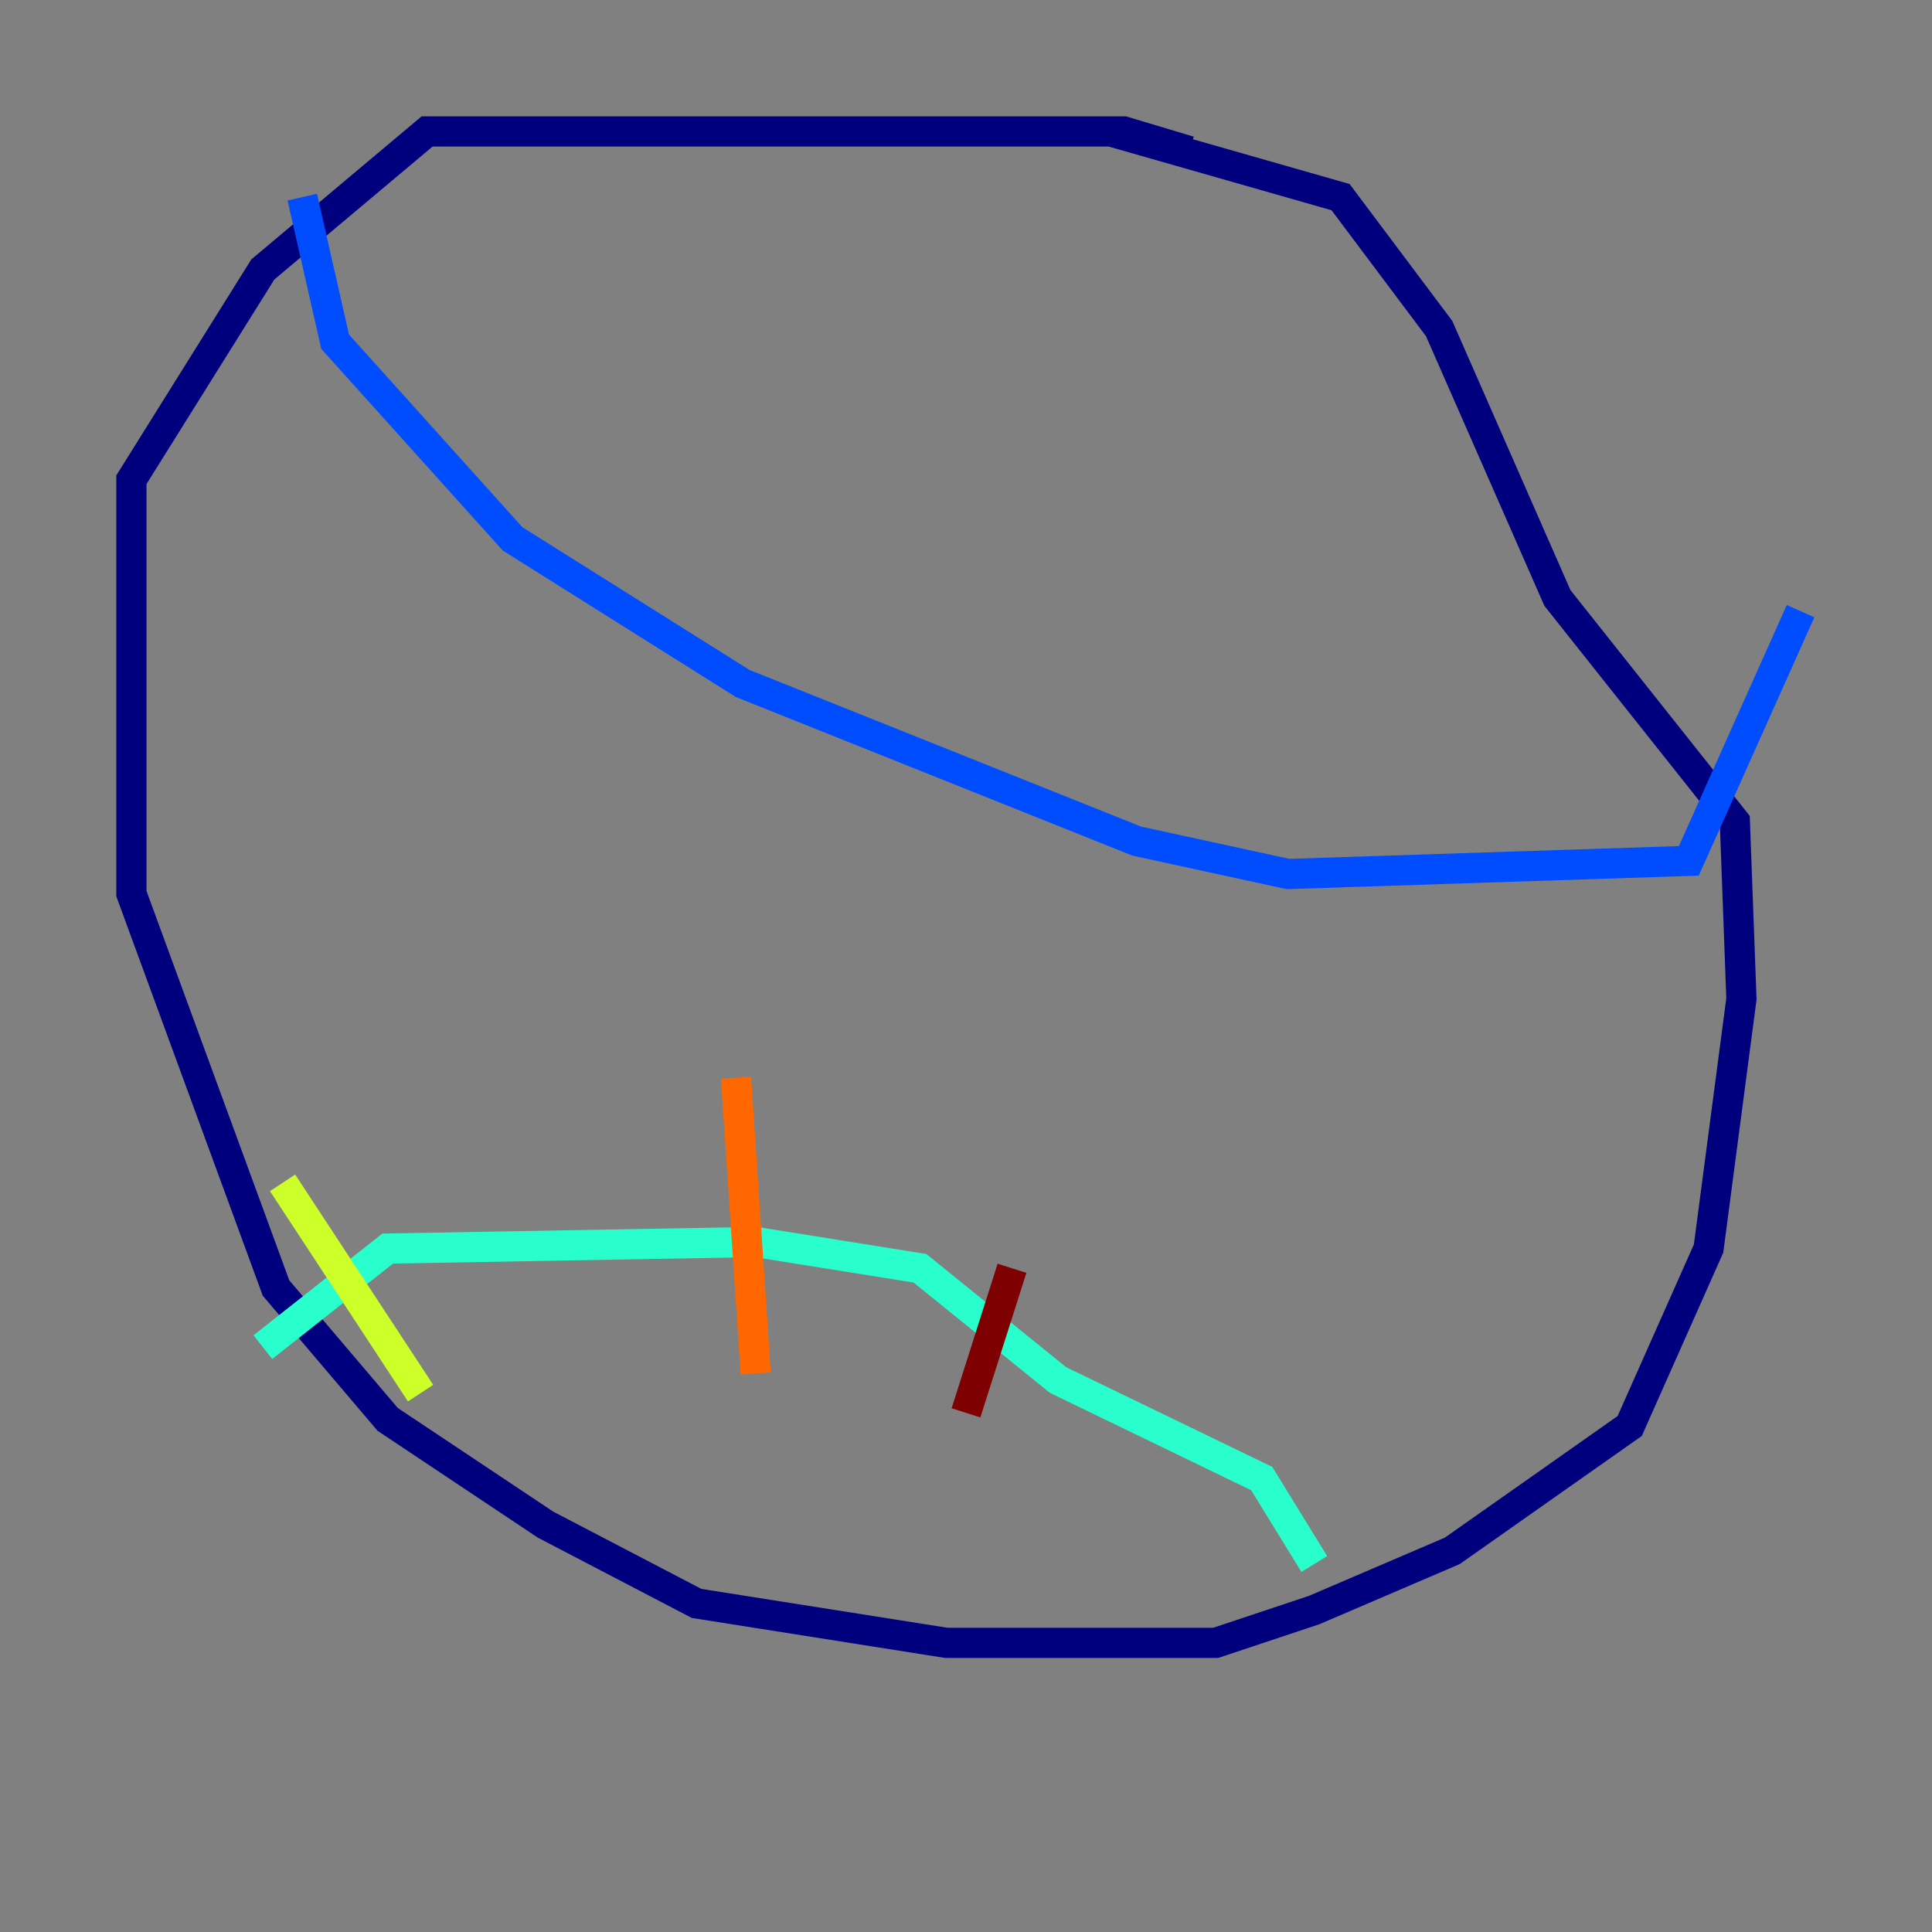 <?xml version="1.0" encoding="utf-8" ?>
<svg baseProfile="tiny" height="128" version="1.2" viewBox="0,0,128,128" width="128" xmlns="http://www.w3.org/2000/svg" xmlns:ev="http://www.w3.org/2001/xml-events" xmlns:xlink="http://www.w3.org/1999/xlink"><rect x="0" y="0" width="128" height="128" fill="#808080" stroke="none"/><defs /><polyline fill="none" points="78.803,10.014 74.449,8.707 28.299,8.707 17.415,17.85 8.707,31.782 8.707,59.211 18.286,85.333 25.687,94.041 36.136,101.007 46.15,106.231 62.694,108.844 80.544,108.844 87.075,106.667 96.218,102.748 107.973,94.476 113.197,82.721 115.374,66.177 114.939,54.422 103.184,39.619 95.347,21.769 88.816,13.061 73.578,8.707" stroke="#00007f" stroke-width="2" /><polyline fill="none" points="20.027,13.061 22.204,22.64 33.959,35.701 49.197,45.279 75.32,55.728 85.333,57.905 111.891,57.034 119.293,40.49" stroke="#004cff" stroke-width="2" /><polyline fill="none" points="17.415,89.252 25.687,82.721 50.068,82.286 60.952,84.027 70.095,91.429 83.592,97.959 87.075,103.619" stroke="#29ffcd" stroke-width="2" /><polyline fill="none" points="18.721,78.367 27.864,92.299" stroke="#cdff29" stroke-width="2" /><polyline fill="none" points="48.762,71.401 50.068,90.993" stroke="#ff6700" stroke-width="2" /><polyline fill="none" points="67.048,84.027 64.0,93.605" stroke="#7f0000" stroke-width="2" /></svg>